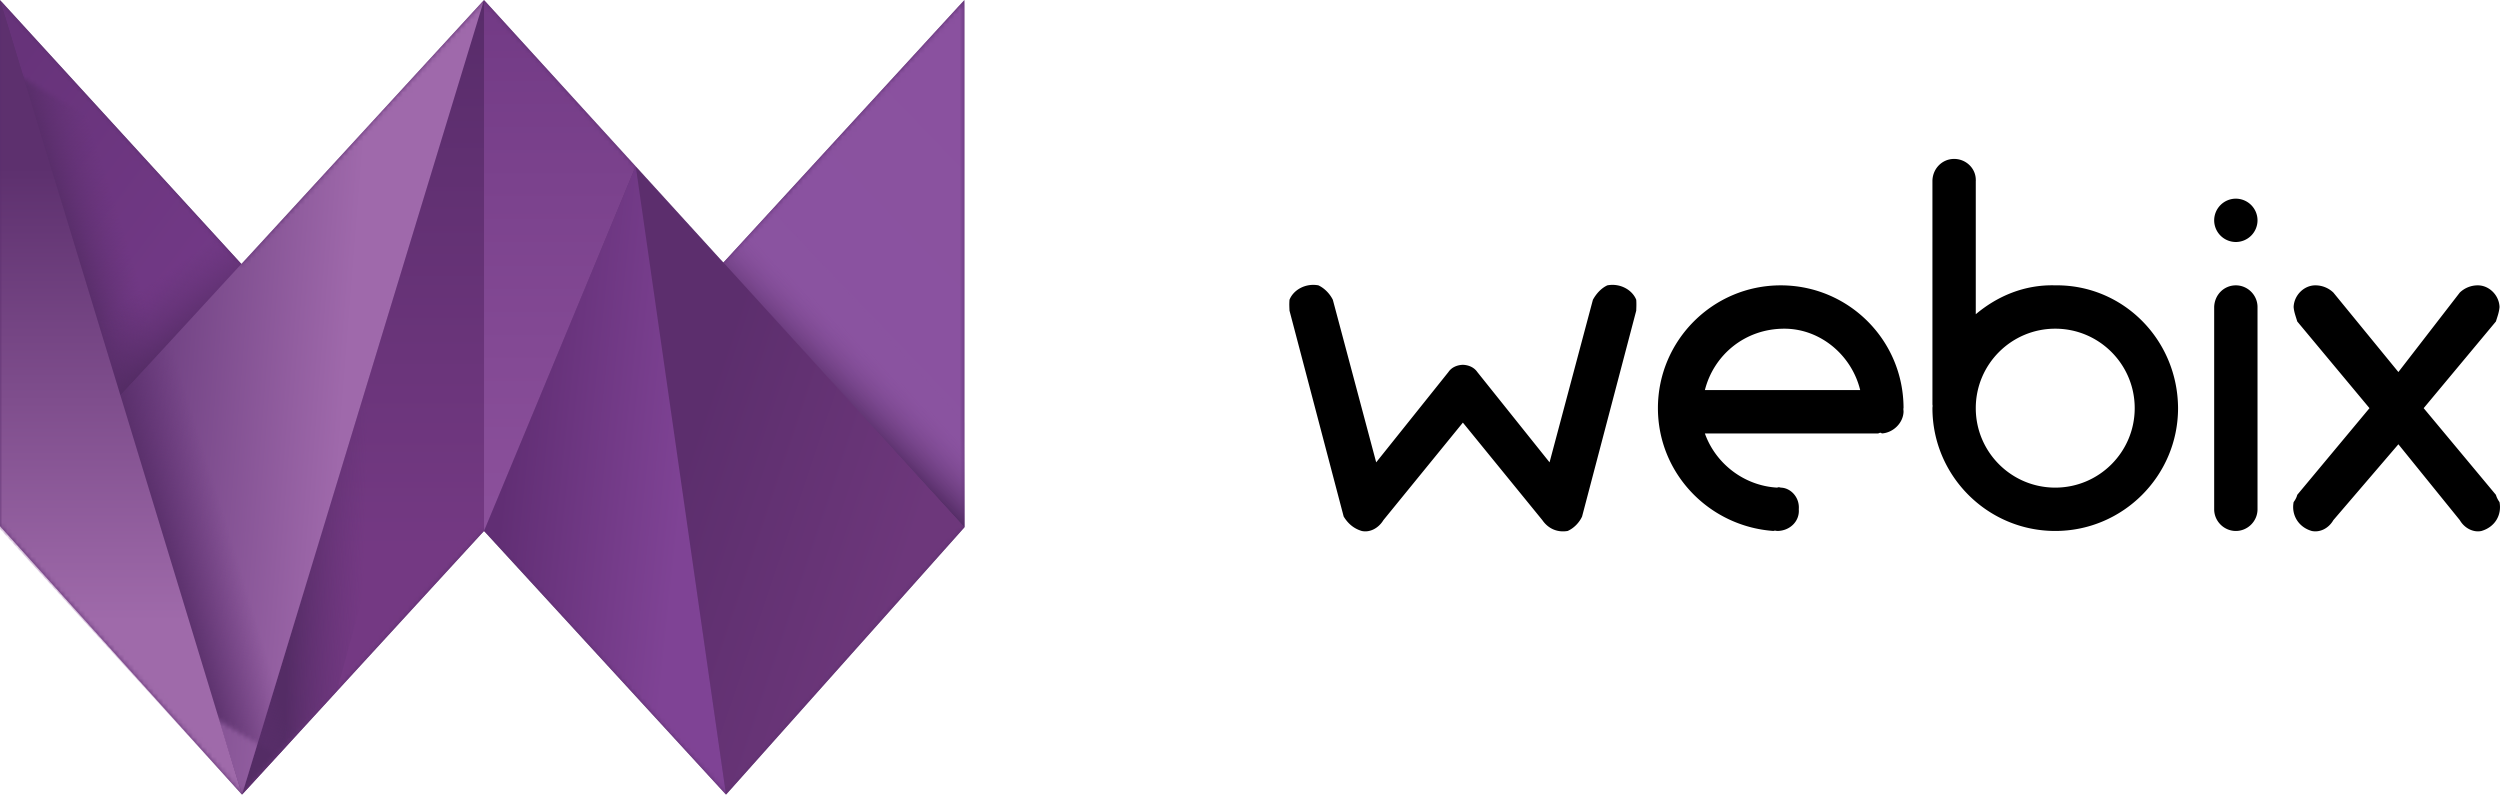 <svg xmlns="http://www.w3.org/2000/svg" xmlns:xlink="http://www.w3.org/1999/xlink" viewBox="0 0 511.996 162.742">
  <defs>
    <linearGradient id="b" x1="8.213" x2="45.226" y1="6.16" y2="52.248" gradientTransform="scale(.78 1.281)" gradientUnits="userSpaceOnUse">
      <stop offset="0%" stop-color="#67337A"/>
      <stop offset="100%" stop-color="#723986"/>
    </linearGradient>
    <linearGradient id="d" x1="49.131" x2="23.099" y1="22.152" y2="22.152" gradientTransform="scale(.478 2.091)" gradientUnits="userSpaceOnUse">
      <stop offset="0%" stop-color="#623274" stop-opacity="0"/>
      <stop offset="100%" stop-color="#542C65"/>
    </linearGradient>
    <linearGradient id="e" x1="59.145" x2="39.622" y1="52.051" y2="52.051" gradientTransform="scale(.756 1.323)" gradientUnits="userSpaceOnUse">
      <stop offset="0%" stop-color="#623274" stop-opacity="0"/>
      <stop offset="100%" stop-color="#542C65"/>
    </linearGradient>
    <linearGradient id="f" x1="285.469" x2="259.533" y1="4.454" y2="58.795" gradientTransform="scale(.677 1.476)" gradientUnits="userSpaceOnUse">
      <stop offset="0%" stop-color="#8A519F"/>
      <stop offset="100%" stop-color="#8A53A0"/>
    </linearGradient>
    <linearGradient id="g" x1="349.194" x2="325.065" y1="38.581" y2="38.581" gradientTransform="scale(.517 1.934)" gradientUnits="userSpaceOnUse">
      <stop offset="0%" stop-color="#8A529F" stop-opacity=".1"/>
      <stop offset="100%" stop-color="#542C65"/>
    </linearGradient>
    <linearGradient id="h" x1="203.02" x2="254.587" y1="54.219" y2="87.322" gradientTransform="scale(.723 1.383)" gradientUnits="userSpaceOnUse">
      <stop offset="0%" stop-color="#5C2E6D"/>
      <stop offset="100%" stop-color="#6D377B"/>
    </linearGradient>
    <linearGradient id="i" x1="169.603" x2="224.957" y1="48.965" y2="64.295" gradientTransform="scale(.621 1.612)" gradientUnits="userSpaceOnUse">
      <stop offset="0%" stop-color="#612E74"/>
      <stop offset="100%" stop-color="#7F4395"/>
    </linearGradient>
    <linearGradient id="j" x1="179.621" x2="179.621" y1=".291" y2="62.583" gradientTransform="scale(.552 1.812)" gradientUnits="userSpaceOnUse">
      <stop offset="0%" stop-color="#582C6A"/>
      <stop offset="100%" stop-color="#743983"/>
    </linearGradient>
    <linearGradient id="k" x1="134.716" x2="107.435" y1="67.458" y2="64.691" gradientTransform="scale(.552 1.812)" gradientUnits="userSpaceOnUse">
      <stop offset="0%" stop-color="#623274" stop-opacity="0"/>
      <stop offset="100%" stop-color="#542C65"/>
    </linearGradient>
    <linearGradient id="l" x1="185.446" x2="185.446" y1=".282" y2="58.407" gradientTransform="scale(.535 1.871)" gradientUnits="userSpaceOnUse">
      <stop offset="0%" stop-color="#723A85"/>
      <stop offset="100%" stop-color="#8C519C"/>
    </linearGradient>
    <linearGradient id="m" x1="36.028" x2="104.715" y1="39.973" y2="51.872" gradientTransform="scale(.678 1.476)" gradientUnits="userSpaceOnUse">
      <stop offset="0%" stop-color="#66397A"/>
      <stop offset="100%" stop-color="#9F69AB"/>
    </linearGradient>
    <linearGradient id="n" x1="100.678" x2="67.183" y1="54.148" y2="54.148" gradientTransform="scale(.48 2.083)" gradientUnits="userSpaceOnUse">
      <stop offset="0%" stop-color="#623274" stop-opacity="0"/>
      <stop offset="100%" stop-color="#542C65"/>
    </linearGradient>
    <linearGradient id="o" x1="44.905" x2="44.905" y1="19.186" y2="70.516" gradientTransform="scale(.552 1.812)" gradientUnits="userSpaceOnUse">
      <stop offset="0%" stop-color="#5D306E"/>
      <stop offset="100%" stop-color="#9F6AAA"/>
    </linearGradient>
    <path id="a" d="m0 .527 49.456 54.07L99.125.528l49.007 53.79L197.51.528V108.53l-48.823 54.74-49.562-54-49.563 54L0 108.282z"/>
  </defs>
  <g transform="translate(0 -.527)">
    <mask id="c" fill="#fff">
      <use width="100%" height="100%" xlink:href="#a"/>
    </mask>
    <use width="100%" height="100%" fill="#5b2e6e" xlink:href="#a"/>
    <path fill="url(#b)" d="m24.783 81.898 24.78-27.125L0 .527l24.783 81.371z" mask="url(#c)" style="fill:url(#b)"/>
    <path fill="url(#d)" d="M25.099 87.824H5.126l7.92-89.864L24.65 22.082z" mask="url(#c)" style="fill:url(#d)" transform="rotate(-17 15.113 42.892)"/>
    <path fill="url(#e)" d="M44.426 86.46 28.68 88.556l-5.748-41.425 23.671 7.779z" mask="url(#c)" style="fill:url(#e)" transform="rotate(-125 34.768 67.843)"/>
    <path fill="url(#f)" d="m197.51.527-49.562 53.998 49.562 54.004z" mask="url(#c)" style="fill:url(#f)"/>
    <path fill="url(#g)" d="m183.499 97.783-15.432 14.902 4.41-73.14 15.243-.378z" mask="url(#c)" style="fill:url(#g)" transform="rotate(-46 177.894 75.926)"/>
    <path fill="url(#h)" d="m130.194 34.555 18.493 128.715 48.823-54.741z" mask="url(#c)" style="fill:url(#h)"/>
    <path fill="url(#i)" d="m130.194 34.555-31.07 74.714 49.563 54z" mask="url(#c)" style="fill:url(#i)"/>
    <path fill="url(#j)" d="M99.125.527 49.562 163.27l49.563-54.001z" mask="url(#c)" style="fill:url(#j)"/>
    <path fill="url(#k)" d="M99.125 32.295V.527L49.562 163.27l19.382-21.117z" mask="url(#c)" style="fill:url(#k)"/>
    <path fill="url(#l)" d="M99.125.527V109.27l31.069-74.714z" mask="url(#c)" style="fill:url(#l)"/>
    <path fill="url(#m)" d="M24.411 81.793c1.697 5.559 25.155 81.477 25.155 81.477L99.125.527z" mask="url(#c)" style="fill:url(#m)"/>
    <path fill="url(#n)" d="M54.406 151.553 35.032 162.93 32.26 79.117l22.338-13.073z" mask="url(#c)" style="fill:url(#n)" transform="rotate(-17 43.428 114.487)"/>
    <path fill="url(#o)" d="M.002.527 0 108.884l49.562 54.386z" mask="url(#c)" style="fill:url(#o)"/>
  </g>
  <path d="M511.159 101.344 496.364 83.59l14.795-17.753c.289-.94.655-1.873.74-2.96-.085-2.429-2.134-4.438-4.439-4.438a5.308 5.308 0 0 0-3.699 1.48l-12.575 16.274-13.315-16.274a5.308 5.308 0 0 0-3.7-1.48c-2.304 0-4.353 2.01-4.438 4.439.085 1.086.451 1.947.74 2.959l14.795 17.753-14.795 17.754c-.143.573-.435 1.076-.74 1.48-.5 2.609.963 5.12 3.7 5.917 1.58.351 3.409-.438 4.438-2.219l13.315-15.534 12.575 15.534c1.03 1.78 2.931 2.57 4.439 2.22 2.736-.798 4.199-3.237 3.698-5.918a4.883 4.883 0 0 1-.74-1.48zm-48.823-38.466c0-2.427-2.004-4.439-4.438-4.439-2.434 0-4.367 1.94-4.439 4.439 0-.055 0 .017 0 0 0 .017 0 .088 0 0v41.425c0-.16 0-.089 0 0 0 2.426 2.005 4.438 4.439 4.438s4.438-2.012 4.438-4.438c0-.16 0-.232 0 0V62.878c-.072.16 0 .16 0 0zM389.842 83.59c0-13.94-11.275-25.15-25.151-25.15-13.877 0-25.151 11.281-25.151 25.15 0 13.366 10.48 24.217 23.671 25.151.323-.143.612 0 .74 0 2.619 0 4.642-2.012 4.438-4.438.204-2.46-1.675-4.4-3.698-4.438-.362-.106-.434-.106-.74 0 .234-.106.234-.106 0 0 .162-.106.162-.106 0 0-6.849-.394-12.63-4.993-14.795-11.096h35.508c.48-.22.552-.148.74 0 2.342-.148 4.365-2.16 4.438-4.439 0-.38-.073-.596 0-.74zm-40.686-3.698c1.833-7.207 8.209-12.576 16.274-12.576 7.326 0 13.776 5.369 15.535 12.576zm-14.055-18.494c-.799-2.013-3.268-3.45-5.918-2.959-1.271.586-2.288 1.736-2.959 2.96l-8.877 33.287-14.794-18.493c-.64-.934-1.729-1.436-2.96-1.48-1.238.044-2.327.546-2.958 1.48L281.84 94.686l-8.877-33.288c-.606-1.223-1.695-2.373-2.959-2.959-2.657-.491-5.127.946-5.918 2.96-.08 1.074-.008 1.72 0 2.218l11.096 42.165c.661 1.084 1.75 2.377 3.7 2.96 1.536.35 3.352-.44 4.438-2.22l16.274-19.973 16.274 19.973c1.223 1.78 3.111 2.57 5.178 2.22 1.347-.583 2.436-1.804 2.96-2.96L335.1 63.617c0-.425.073-1.144 0-2.219zm85.81-2.959c-6.288-.18-11.853 2.196-16.274 5.918v-27.37c.012.098.085.026 0 0 .085-2.422-1.94-4.439-4.439-4.439-2.415 0-4.366 1.945-4.438 4.439 0 .026 0 .098 0 0 0 .098 0 .17 0 0V82.85c.072.325 0 .469 0 .74 0 13.844 11.274 25.15 25.15 25.15 13.877 0 25.152-11.306 25.152-25.15-.072-14.098-11.347-25.333-25.151-25.152zm0 41.426c-8.97 0-16.274-7.273-16.274-16.275 0-9 7.305-16.274 16.274-16.274 8.969 0 16.274 7.273 16.274 16.274 0 9.002-7.305 16.275-16.274 16.275zm36.987-59.18a4.45 4.45 0 0 0-4.439 4.439 4.45 4.45 0 0 0 4.439 4.438 4.45 4.45 0 0 0 4.438-4.438 4.45 4.45 0 0 0-4.438-4.438z"/>
</svg>
